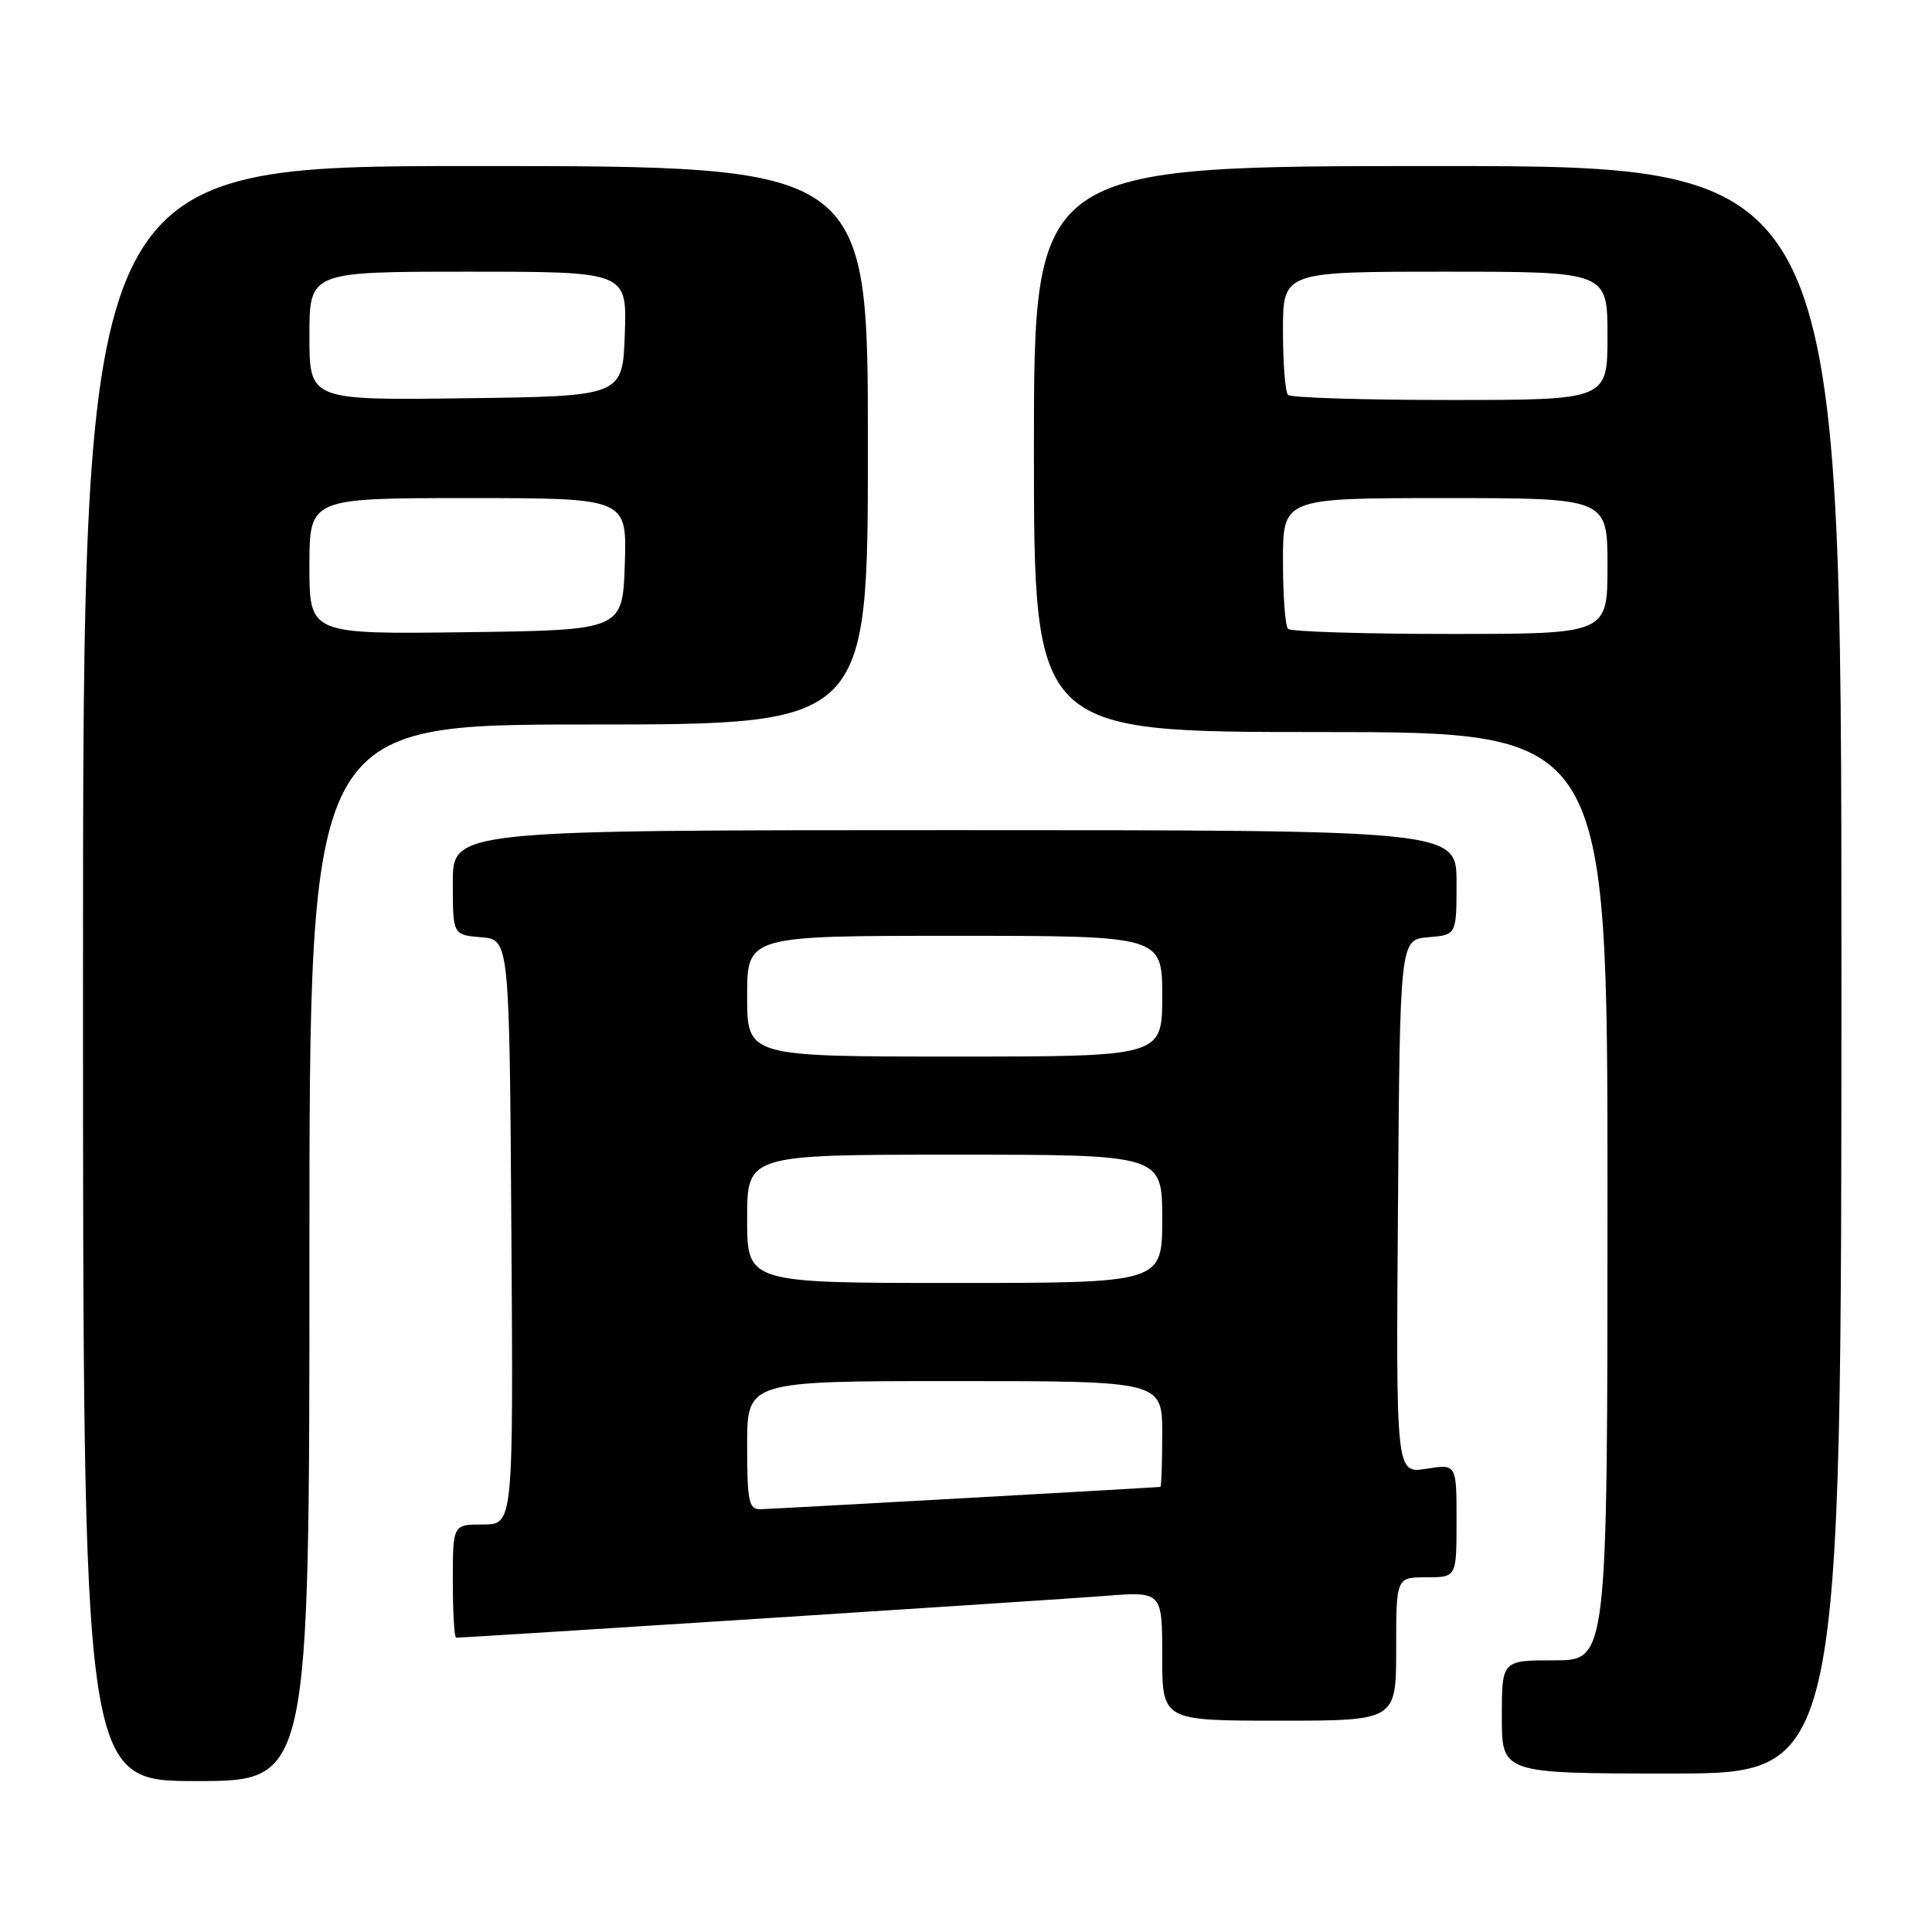 <?xml version="1.0" encoding="UTF-8" standalone="no"?>
<!DOCTYPE svg PUBLIC "-//W3C//DTD SVG 1.1//EN" "http://www.w3.org/Graphics/SVG/1.1/DTD/svg11.dtd" >
<svg xmlns="http://www.w3.org/2000/svg" xmlns:xlink="http://www.w3.org/1999/xlink" version="1.1" viewBox="0 0 256 256">
 <g >
 <path fill="currentColor"
d=" M 41.00 166.00 C 41.00 96.00 41.00 96.00 78.00 96.00 C 115.00 96.00 115.00 96.00 115.00 59.00 C 115.00 22.00 115.00 22.00 63.00 22.00 C 11.00 22.00 11.00 22.00 11.00 129.00 C 11.00 236.00 11.00 236.00 26.00 236.00 C 41.00 236.00 41.00 236.00 41.00 166.00 Z  M 244.00 128.50 C 244.00 22.00 244.00 22.00 190.50 22.00 C 137.00 22.00 137.00 22.00 137.00 59.50 C 137.00 97.00 137.00 97.00 175.00 97.00 C 213.00 97.00 213.00 97.00 213.00 158.50 C 213.00 220.00 213.00 220.00 206.00 220.00 C 199.00 220.00 199.00 220.00 199.00 227.50 C 199.00 235.00 199.00 235.00 221.50 235.00 C 244.00 235.00 244.00 235.00 244.00 128.50 Z  M 185.00 218.50 C 185.00 209.00 185.00 209.00 189.00 209.00 C 193.00 209.00 193.00 209.00 193.00 201.49 C 193.00 193.98 193.00 193.98 188.99 194.62 C 184.97 195.26 184.97 195.26 185.24 159.88 C 185.50 124.50 185.50 124.50 189.25 124.19 C 193.00 123.88 193.00 123.88 193.00 116.94 C 193.00 110.00 193.00 110.00 126.50 110.00 C 60.00 110.00 60.00 110.00 60.00 116.94 C 60.00 123.88 60.00 123.88 63.75 124.19 C 67.50 124.50 67.50 124.50 67.76 163.25 C 68.02 202.00 68.02 202.00 64.01 202.00 C 60.00 202.00 60.00 202.00 60.00 209.50 C 60.00 213.62 60.20 217.00 60.44 217.00 C 61.90 217.00 139.86 211.98 146.25 211.48 C 154.00 210.86 154.00 210.86 154.00 219.43 C 154.00 228.00 154.00 228.00 169.50 228.00 C 185.00 228.00 185.00 228.00 185.00 218.50 Z  M 41.00 75.02 C 41.00 66.00 41.00 66.00 62.04 66.00 C 83.08 66.00 83.08 66.00 82.79 74.75 C 82.50 83.50 82.50 83.50 61.75 83.77 C 41.00 84.04 41.00 84.04 41.00 75.02 Z  M 41.00 44.52 C 41.00 36.00 41.00 36.00 62.04 36.00 C 83.08 36.00 83.08 36.00 82.79 44.25 C 82.50 52.50 82.50 52.50 61.75 52.77 C 41.00 53.04 41.00 53.04 41.00 44.52 Z  M 170.67 83.33 C 170.30 82.97 170.00 78.92 170.00 74.33 C 170.00 66.00 170.00 66.00 191.50 66.00 C 213.00 66.00 213.00 66.00 213.00 75.00 C 213.00 84.00 213.00 84.00 192.17 84.00 C 180.71 84.00 171.03 83.70 170.67 83.33 Z  M 170.67 52.33 C 170.30 51.97 170.00 48.14 170.00 43.83 C 170.00 36.00 170.00 36.00 191.50 36.00 C 213.00 36.00 213.00 36.00 213.00 44.50 C 213.00 53.00 213.00 53.00 192.17 53.00 C 180.71 53.00 171.03 52.70 170.67 52.33 Z  M 99.00 191.50 C 99.00 183.00 99.00 183.00 126.50 183.00 C 154.00 183.00 154.00 183.00 154.00 190.00 C 154.00 193.85 153.89 197.01 153.75 197.02 C 151.97 197.18 102.02 199.96 100.75 199.98 C 99.22 200.00 99.00 198.94 99.00 191.50 Z  M 99.00 161.50 C 99.00 153.00 99.00 153.00 126.50 153.00 C 154.00 153.00 154.00 153.00 154.00 161.50 C 154.00 170.00 154.00 170.00 126.50 170.00 C 99.00 170.00 99.00 170.00 99.00 161.50 Z  M 99.00 132.00 C 99.00 124.00 99.00 124.00 126.50 124.00 C 154.00 124.00 154.00 124.00 154.00 132.00 C 154.00 140.00 154.00 140.00 126.50 140.00 C 99.00 140.00 99.00 140.00 99.00 132.00 Z "/>
</g>
</svg>